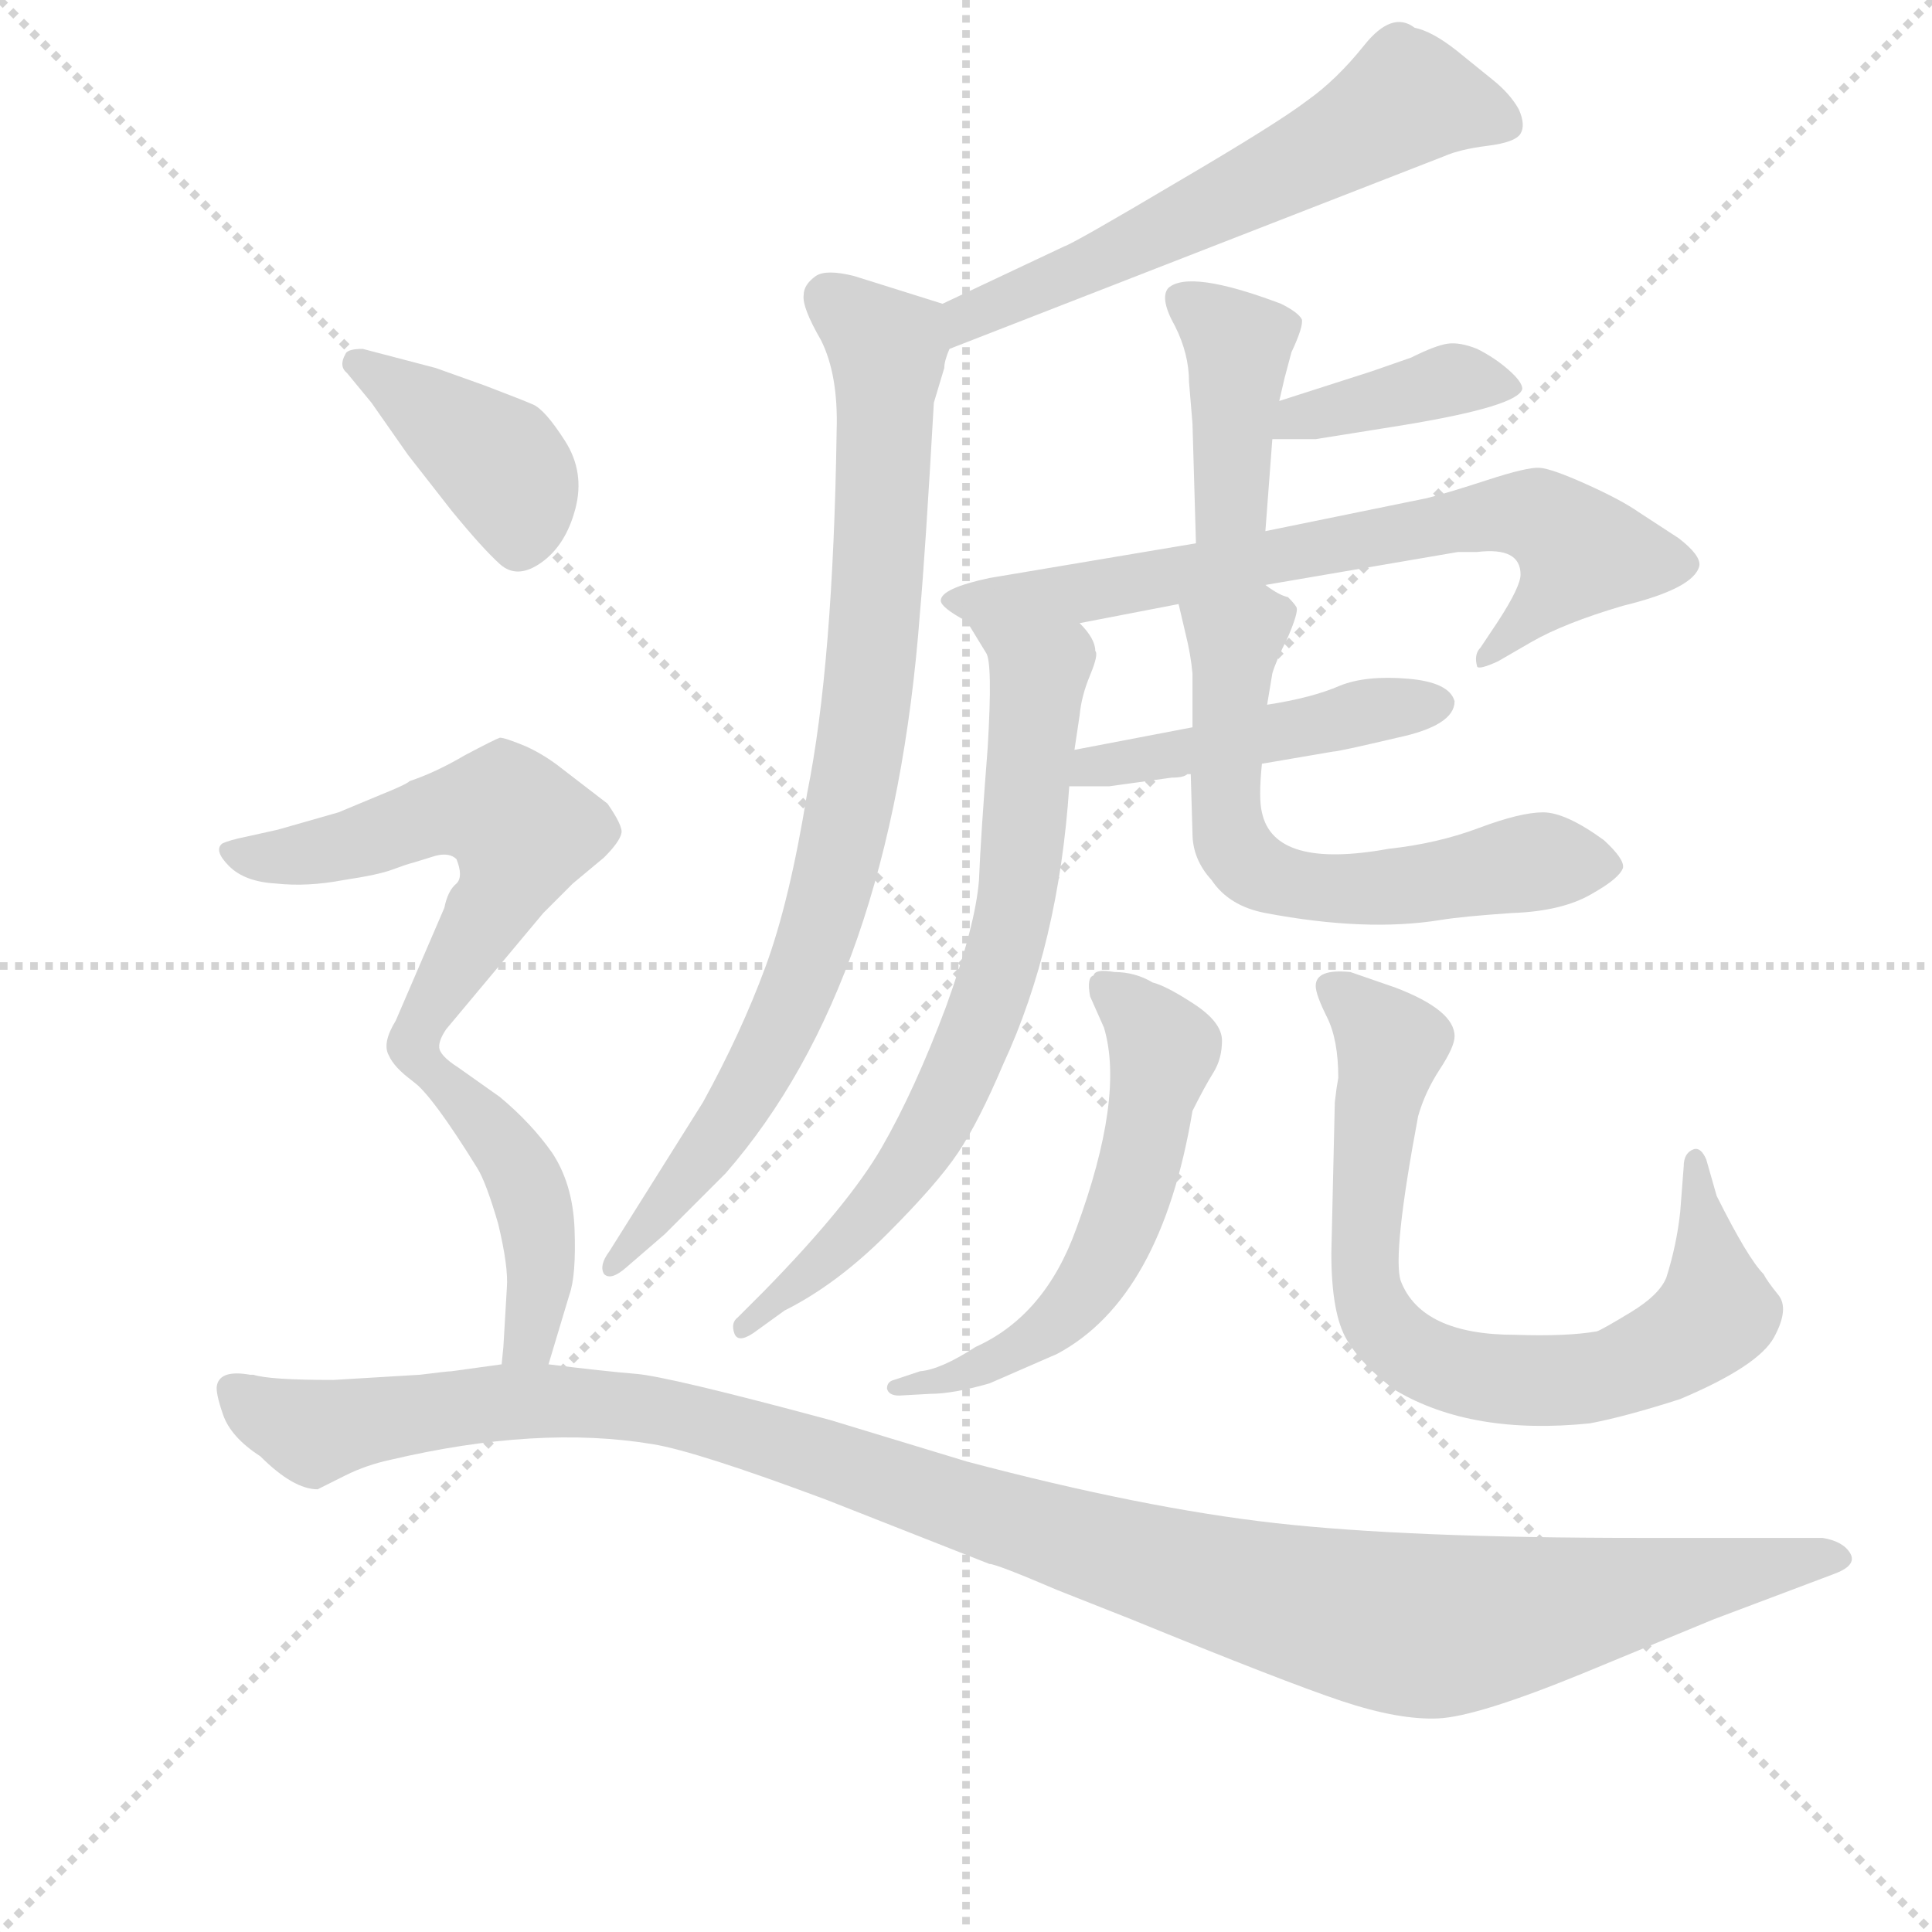 <svg version="1.1" viewBox="0 0 1024 1024" xmlns="http://www.w3.org/2000/svg">
  <g stroke="lightgray" stroke-dasharray="1,1" stroke-width="1" transform="scale(4, 4)">
    <line x1="0" y1="0" x2="256" y2="256"></line>
    <line x1="256" y1="0" x2="0" y2="256"></line>
    <line x1="128" y1="0" x2="128" y2="256"></line>
    <line x1="0" y1="128" x2="256" y2="128"></line>
  </g>
  <g transform="scale(0.92, -0.92) translate(60, -830)">
    <style type="text/css">
      
        @keyframes keyframes0 {
          from {
            stroke: blue;
            stroke-dashoffset: 609;
            stroke-width: 128;
          }
          66% {
            animation-timing-function: step-end;
            stroke: blue;
            stroke-dashoffset: 0;
            stroke-width: 128;
          }
          to {
            stroke: black;
            stroke-width: 1024;
          }
        }
        #make-me-a-hanzi-animation-0 {
          animation: keyframes0 0.746s both;
          animation-delay: 0s;
          animation-timing-function: linear;
        }
      
        @keyframes keyframes1 {
          from {
            stroke: blue;
            stroke-dashoffset: 867;
            stroke-width: 128;
          }
          74% {
            animation-timing-function: step-end;
            stroke: blue;
            stroke-dashoffset: 0;
            stroke-width: 128;
          }
          to {
            stroke: black;
            stroke-width: 1024;
          }
        }
        #make-me-a-hanzi-animation-1 {
          animation: keyframes1 0.956s both;
          animation-delay: 0.746s;
          animation-timing-function: linear;
        }
      
        @keyframes keyframes2 {
          from {
            stroke: blue;
            stroke-dashoffset: 410;
            stroke-width: 128;
          }
          57% {
            animation-timing-function: step-end;
            stroke: blue;
            stroke-dashoffset: 0;
            stroke-width: 128;
          }
          to {
            stroke: black;
            stroke-width: 1024;
          }
        }
        #make-me-a-hanzi-animation-2 {
          animation: keyframes2 0.584s both;
          animation-delay: 1.701s;
          animation-timing-function: linear;
        }
      
        @keyframes keyframes3 {
          from {
            stroke: blue;
            stroke-dashoffset: 392;
            stroke-width: 128;
          }
          56% {
            animation-timing-function: step-end;
            stroke: blue;
            stroke-dashoffset: 0;
            stroke-width: 128;
          }
          to {
            stroke: black;
            stroke-width: 1024;
          }
        }
        #make-me-a-hanzi-animation-3 {
          animation: keyframes3 0.569s both;
          animation-delay: 2.285s;
          animation-timing-function: linear;
        }
      
        @keyframes keyframes4 {
          from {
            stroke: blue;
            stroke-dashoffset: 713;
            stroke-width: 128;
          }
          70% {
            animation-timing-function: step-end;
            stroke: blue;
            stroke-dashoffset: 0;
            stroke-width: 128;
          }
          to {
            stroke: black;
            stroke-width: 1024;
          }
        }
        #make-me-a-hanzi-animation-4 {
          animation: keyframes4 0.83s both;
          animation-delay: 2.854s;
          animation-timing-function: linear;
        }
      
        @keyframes keyframes5 {
          from {
            stroke: blue;
            stroke-dashoffset: 732;
            stroke-width: 128;
          }
          70% {
            animation-timing-function: step-end;
            stroke: blue;
            stroke-dashoffset: 0;
            stroke-width: 128;
          }
          to {
            stroke: black;
            stroke-width: 1024;
          }
        }
        #make-me-a-hanzi-animation-5 {
          animation: keyframes5 0.846s both;
          animation-delay: 3.684s;
          animation-timing-function: linear;
        }
      
        @keyframes keyframes6 {
          from {
            stroke: blue;
            stroke-dashoffset: 468;
            stroke-width: 128;
          }
          60% {
            animation-timing-function: step-end;
            stroke: blue;
            stroke-dashoffset: 0;
            stroke-width: 128;
          }
          to {
            stroke: black;
            stroke-width: 1024;
          }
        }
        #make-me-a-hanzi-animation-6 {
          animation: keyframes6 0.631s both;
          animation-delay: 4.53s;
          animation-timing-function: linear;
        }
      
        @keyframes keyframes7 {
          from {
            stroke: blue;
            stroke-dashoffset: 630;
            stroke-width: 128;
          }
          67% {
            animation-timing-function: step-end;
            stroke: blue;
            stroke-dashoffset: 0;
            stroke-width: 128;
          }
          to {
            stroke: black;
            stroke-width: 1024;
          }
        }
        #make-me-a-hanzi-animation-7 {
          animation: keyframes7 0.763s both;
          animation-delay: 5.161s;
          animation-timing-function: linear;
        }
      
        @keyframes keyframes8 {
          from {
            stroke: blue;
            stroke-dashoffset: 576;
            stroke-width: 128;
          }
          65% {
            animation-timing-function: step-end;
            stroke: blue;
            stroke-dashoffset: 0;
            stroke-width: 128;
          }
          to {
            stroke: black;
            stroke-width: 1024;
          }
        }
        #make-me-a-hanzi-animation-8 {
          animation: keyframes8 0.719s both;
          animation-delay: 5.923s;
          animation-timing-function: linear;
        }
      
        @keyframes keyframes9 {
          from {
            stroke: blue;
            stroke-dashoffset: 767;
            stroke-width: 128;
          }
          71% {
            animation-timing-function: step-end;
            stroke: blue;
            stroke-dashoffset: 0;
            stroke-width: 128;
          }
          to {
            stroke: black;
            stroke-width: 1024;
          }
        }
        #make-me-a-hanzi-animation-9 {
          animation: keyframes9 0.874s both;
          animation-delay: 6.642s;
          animation-timing-function: linear;
        }
      
        @keyframes keyframes10 {
          from {
            stroke: blue;
            stroke-dashoffset: 404;
            stroke-width: 128;
          }
          57% {
            animation-timing-function: step-end;
            stroke: blue;
            stroke-dashoffset: 0;
            stroke-width: 128;
          }
          to {
            stroke: black;
            stroke-width: 1024;
          }
        }
        #make-me-a-hanzi-animation-10 {
          animation: keyframes10 0.579s both;
          animation-delay: 7.516s;
          animation-timing-function: linear;
        }
      
        @keyframes keyframes11 {
          from {
            stroke: blue;
            stroke-dashoffset: 582;
            stroke-width: 128;
          }
          65% {
            animation-timing-function: step-end;
            stroke: blue;
            stroke-dashoffset: 0;
            stroke-width: 128;
          }
          to {
            stroke: black;
            stroke-width: 1024;
          }
        }
        #make-me-a-hanzi-animation-11 {
          animation: keyframes11 0.724s both;
          animation-delay: 8.095s;
          animation-timing-function: linear;
        }
      
        @keyframes keyframes12 {
          from {
            stroke: blue;
            stroke-dashoffset: 447;
            stroke-width: 128;
          }
          59% {
            animation-timing-function: step-end;
            stroke: blue;
            stroke-dashoffset: 0;
            stroke-width: 128;
          }
          to {
            stroke: black;
            stroke-width: 1024;
          }
        }
        #make-me-a-hanzi-animation-12 {
          animation: keyframes12 0.614s both;
          animation-delay: 8.819s;
          animation-timing-function: linear;
        }
      
        @keyframes keyframes13 {
          from {
            stroke: blue;
            stroke-dashoffset: 1207;
            stroke-width: 128;
          }
          80% {
            animation-timing-function: step-end;
            stroke: blue;
            stroke-dashoffset: 0;
            stroke-width: 128;
          }
          to {
            stroke: black;
            stroke-width: 1024;
          }
        }
        #make-me-a-hanzi-animation-13 {
          animation: keyframes13 1.232s both;
          animation-delay: 9.432s;
          animation-timing-function: linear;
        }
      
    </style>
    
      <path d="M 487 629 L 772 740 Q 781 744 797 746 Q 813 748 816 753 Q 819 758 815 767 Q 810 776 800 784 L 779 801 Q 765 812 755 814 Q 742 824 726 804 Q 710 784 693 772 Q 676 759 618 725 Q 559 690 553 688 L 483 655 C 456 642 459 618 487 629 Z" fill="lightgray"></path>
    
      <path d="M 483 655 L 432 671 Q 416 675 410 671 Q 403 666 403 660 Q 402 653 413 634 Q 423 614 422 582 Q 420 447 405 373 Q 395 311 381 273 Q 367 235 345 195 L 291 109 Q 285 101 288 96 Q 292 92 301 100 L 323 119 L 358 154 Q 454 264 470 477 Q 473 510 478 598 L 484 618 Q 484 622 487 629 C 493 652 493 652 483 655 Z" fill="lightgray"></path>
    
      <path d="M 669 524 L 673 577 L 677 599 L 680 612 L 684 627 Q 691 642 690 646 Q 688 650 678 655 Q 625 675 613 664 Q 608 658 617 642 Q 625 626 625 610 L 627 586 L 629 517 C 630 487 667 494 669 524 Z" fill="lightgray"></path>
    
      <path d="M 673 577 L 698 577 L 748 585 Q 815 596 817 606 Q 817 610 809 617 Q 801 624 791 629 Q 781 633 774 632 Q 767 631 753 624 L 730 616 L 677 599 C 648 590 643 577 673 577 Z" fill="lightgray"></path>
    
      <path d="M 669 493 L 780 512 L 791 512 Q 816 515 816 499 Q 816 492 803 472 L 793 457 Q 789 453 791 446 Q 792 444 803 449 L 822 460 Q 841 471 875 481 Q 916 491 919 504 Q 920 510 907 520 L 884 535 Q 874 542 854 551 Q 834 560 827 560.5 Q 820 561 797 553.5 Q 774 546 762 543 L 669 524 L 629 517 L 510 497 Q 482 491 482 484 Q 482 480 497 472 L 562 471 L 619 482 L 669 493 Z" fill="lightgray"></path>
    
      <path d="M 497 472 L 508 454 Q 512 449 509 399 Q 505 348 504 323 Q 502 297 485 250 Q 467 202 448 169 Q 429 136 380 86 L 365 71 Q 361 68 363 62 Q 365 56 374 62 L 392 75 Q 422 90 451 119 Q 480 148 492 166 Q 504 184 518 217 Q 550 286 556 377 L 559 398 L 562 418 Q 563 429 568 441 Q 573 453 571 455 Q 571 462 562 471 C 545 496 481 498 497 472 Z" fill="lightgray"></path>
    
      <path d="M 615 382 Q 622 382 624 384 L 626 384 L 667 390 L 708 397 Q 711 397 745 405 Q 778 412 778 426 Q 775 437 751 439 Q 727 441 712 435 Q 696 428 670 424 L 627 411 L 559 398 C 530 392 526 377 556 377 L 579 377 L 615 382 Z" fill="lightgray"></path>
    
      <path d="M 626 384 L 627 350 Q 627 335 638 323 Q 648 308 669 304 Q 727 293 770 300 Q 782 302 811 304 Q 840 305 857 315 Q 873 324 875 330 Q 876 335 864 346 Q 842 362 829 362 Q 816 362 792 353 Q 768 344 740 341 Q 674 329 667 362 Q 665 370 667 390 L 670 424 L 673 442 Q 675 449 682 463 Q 688 477 687 480 Q 686 482 682 486 Q 677 487 669 493 C 643 508 612 511 619 482 L 623 465 Q 626 453 627 442 L 627 411 L 626 384 Z" fill="lightgray"></path>
    
      <path d="M 476 27 Q 489 27 510 33 L 549 50 Q 609 82 627 190 Q 634 204 639 212 Q 644 220 644 230.5 Q 644 241 628 251.5 Q 612 262 604 264 Q 594 270 582 270 Q 571 272 570 268 Q 566 267 568 256 L 576 238 Q 588 198 560 122 Q 542 72 502 54 Q 482 41 470 40 L 455 35 Q 451 34 451 30 Q 452 26 458 26 L 476 27 Z" fill="lightgray"></path>
    
      <path d="M 707 108 Q 707 73 716 58 Q 725 43 744 29 Q 788 3 856 10 Q 877 14 908 24 Q 953 43 962 59.5 Q 971 76 964.5 84 Q 958 92 956 96 Q 947 105 929 141 L 923 162 Q 920 169 916 168 Q 910 166 910 158 L 908 132 Q 906 113 900 94 Q 896 84 879.5 74 Q 863 64 860 63 Q 843 60 813 61 Q 759 61 747 92 Q 742 107 757 187 Q 761 201 769.5 214 Q 778 227 778 233 Q 778 248 744 261 L 718 270 Q 698 272 698 262 Q 698 257 704.5 244 Q 711 231 711 209 L 710 203 L 709 195 L 707 108 Z" fill="lightgray"></path>
    
      <path d="M 154 598 L 175 568 L 200 536 Q 218 514 228 505 Q 238 496 252 506 Q 266 516 271.5 537 Q 277 558 265.5 576 Q 254 594 247 597 Q 240 600 219 608 L 191 618 L 149 629 Q 140 629 139 626 Q 135 619 140 615 L 154 598 Z" fill="lightgray"></path>
    
      <path d="M 193 227 Q 193 231 197 237 L 253 304 L 270 321 L 288 336 Q 297 345 298 350 Q 299 354 290 367 L 264 387 Q 254 395 243 400 Q 231 405 228 405 Q 225 404 208 395 Q 191 385 176 380 Q 174 378 159 372 L 135 362 L 100 352 L 82 348 Q 72 346 68 344 Q 63 340 72 331 Q 81 322 99 321 Q 117 319 138 323 Q 158 326 166 329 Q 174 332 178 333 L 191 337 Q 199 339 203 335 Q 207 325 203 321 Q 198 317 196 307 L 168 242 Q 160 229 164 222 Q 167 215 178 207 C 184 202 184 202 193 227 Z" fill="lightgray"></path>
    
      <path d="M 256 44 L 268 84 Q 272 95 271 122 Q 270 148 258 166 Q 246 183 228 198 L 204 215 Q 193 222 193 227 C 178 253 156 227 178 207 Q 189 199 215 157 Q 220 149 227 125 Q 233 100 232 88 L 230 54 L 229 44 C 226 14 247 15 256 44 Z" fill="lightgray"></path>
    
      <path d="M 86 38 L 84 38 Q 67 41 65 32 Q 64 28 68.5 15 Q 73 2 90 -9 Q 109 -28 123 -28 L 139 -20 Q 151 -14 165 -11 Q 250 9 316 -2 Q 341 -6 416 -34 L 510 -71 Q 514 -71 549 -86 L 592 -103 Q 680 -139 713 -150 Q 746 -161 768.5 -160 Q 791 -159 852 -134 L 927 -103 L 996 -77 Q 1010 -72 1006 -65 Q 1002 -58 990 -56 L 884 -56 Q 751 -56 675 -47.5 Q 599 -39 497 -12 L 418 12 Q 325 37 306.5 38.5 Q 288 40 256 44 L 229 44 L 200 40 Q 198 40 182 38 L 132 35 Q 95 35 86 38 Z" fill="lightgray"></path>
    
    
      <clipPath id="make-me-a-hanzi-clip-0">
        <path d="M 487 629 L 772 740 Q 781 744 797 746 Q 813 748 816 753 Q 819 758 815 767 Q 810 776 800 784 L 779 801 Q 765 812 755 814 Q 742 824 726 804 Q 710 784 693 772 Q 676 759 618 725 Q 559 690 553 688 L 483 655 C 456 642 459 618 487 629 Z"></path>
      </clipPath>
      <path clip-path="url(#make-me-a-hanzi-clip-0)" d="M 807 759 L 750 773 L 629 706 L 509 654 L 492 636" fill="none" id="make-me-a-hanzi-animation-0" stroke-dasharray="481 962" stroke-linecap="round"></path>
    
      <clipPath id="make-me-a-hanzi-clip-1">
        <path d="M 483 655 L 432 671 Q 416 675 410 671 Q 403 666 403 660 Q 402 653 413 634 Q 423 614 422 582 Q 420 447 405 373 Q 395 311 381 273 Q 367 235 345 195 L 291 109 Q 285 101 288 96 Q 292 92 301 100 L 323 119 L 358 154 Q 454 264 470 477 Q 473 510 478 598 L 484 618 Q 484 622 487 629 C 493 652 493 652 483 655 Z"></path>
      </clipPath>
      <path clip-path="url(#make-me-a-hanzi-clip-1)" d="M 417 658 L 451 629 L 441 433 L 427 349 L 411 290 L 384 225 L 343 160 L 293 102" fill="none" id="make-me-a-hanzi-animation-1" stroke-dasharray="739 1478" stroke-linecap="round"></path>
    
      <clipPath id="make-me-a-hanzi-clip-2">
        <path d="M 669 524 L 673 577 L 677 599 L 680 612 L 684 627 Q 691 642 690 646 Q 688 650 678 655 Q 625 675 613 664 Q 608 658 617 642 Q 625 626 625 610 L 627 586 L 629 517 C 630 487 667 494 669 524 Z"></path>
      </clipPath>
      <path clip-path="url(#make-me-a-hanzi-clip-2)" d="M 620 658 L 654 627 L 649 542 L 635 524" fill="none" id="make-me-a-hanzi-animation-2" stroke-dasharray="282 564" stroke-linecap="round"></path>
    
      <clipPath id="make-me-a-hanzi-clip-3">
        <path d="M 673 577 L 698 577 L 748 585 Q 815 596 817 606 Q 817 610 809 617 Q 801 624 791 629 Q 781 633 774 632 Q 767 631 753 624 L 730 616 L 677 599 C 648 590 643 577 673 577 Z"></path>
      </clipPath>
      <path clip-path="url(#make-me-a-hanzi-clip-3)" d="M 679 582 L 688 590 L 775 611 L 809 609" fill="none" id="make-me-a-hanzi-animation-3" stroke-dasharray="264 528" stroke-linecap="round"></path>
    
      <clipPath id="make-me-a-hanzi-clip-4">
        <path d="M 669 493 L 780 512 L 791 512 Q 816 515 816 499 Q 816 492 803 472 L 793 457 Q 789 453 791 446 Q 792 444 803 449 L 822 460 Q 841 471 875 481 Q 916 491 919 504 Q 920 510 907 520 L 884 535 Q 874 542 854 551 Q 834 560 827 560.5 Q 820 561 797 553.5 Q 774 546 762 543 L 669 524 L 629 517 L 510 497 Q 482 491 482 484 Q 482 480 497 472 L 562 471 L 619 482 L 669 493 Z"></path>
      </clipPath>
      <path clip-path="url(#make-me-a-hanzi-clip-4)" d="M 488 485 L 556 487 L 758 526 L 825 533 L 851 512 L 796 451" fill="none" id="make-me-a-hanzi-animation-4" stroke-dasharray="585 1170" stroke-linecap="round"></path>
    
      <clipPath id="make-me-a-hanzi-clip-5">
        <path d="M 497 472 L 508 454 Q 512 449 509 399 Q 505 348 504 323 Q 502 297 485 250 Q 467 202 448 169 Q 429 136 380 86 L 365 71 Q 361 68 363 62 Q 365 56 374 62 L 392 75 Q 422 90 451 119 Q 480 148 492 166 Q 504 184 518 217 Q 550 286 556 377 L 559 398 L 562 418 Q 563 429 568 441 Q 573 453 571 455 Q 571 462 562 471 C 545 496 481 498 497 472 Z"></path>
      </clipPath>
      <path clip-path="url(#make-me-a-hanzi-clip-5)" d="M 503 470 L 539 443 L 525 311 L 511 257 L 478 181 L 458 150 L 415 103 L 369 66" fill="none" id="make-me-a-hanzi-animation-5" stroke-dasharray="604 1208" stroke-linecap="round"></path>
    
      <clipPath id="make-me-a-hanzi-clip-6">
        <path d="M 615 382 Q 622 382 624 384 L 626 384 L 667 390 L 708 397 Q 711 397 745 405 Q 778 412 778 426 Q 775 437 751 439 Q 727 441 712 435 Q 696 428 670 424 L 627 411 L 559 398 C 530 392 526 377 556 377 L 579 377 L 615 382 Z"></path>
      </clipPath>
      <path clip-path="url(#make-me-a-hanzi-clip-6)" d="M 562 382 L 570 389 L 768 425" fill="none" id="make-me-a-hanzi-animation-6" stroke-dasharray="340 680" stroke-linecap="round"></path>
    
      <clipPath id="make-me-a-hanzi-clip-7">
        <path d="M 626 384 L 627 350 Q 627 335 638 323 Q 648 308 669 304 Q 727 293 770 300 Q 782 302 811 304 Q 840 305 857 315 Q 873 324 875 330 Q 876 335 864 346 Q 842 362 829 362 Q 816 362 792 353 Q 768 344 740 341 Q 674 329 667 362 Q 665 370 667 390 L 670 424 L 673 442 Q 675 449 682 463 Q 688 477 687 480 Q 686 482 682 486 Q 677 487 669 493 C 643 508 612 511 619 482 L 623 465 Q 626 453 627 442 L 627 411 L 626 384 Z"></path>
      </clipPath>
      <path clip-path="url(#make-me-a-hanzi-clip-7)" d="M 678 478 L 651 461 L 647 356 L 658 333 L 710 318 L 834 334 L 866 331" fill="none" id="make-me-a-hanzi-animation-7" stroke-dasharray="502 1004" stroke-linecap="round"></path>
    
      <clipPath id="make-me-a-hanzi-clip-8">
        <path d="M 476 27 Q 489 27 510 33 L 549 50 Q 609 82 627 190 Q 634 204 639 212 Q 644 220 644 230.5 Q 644 241 628 251.5 Q 612 262 604 264 Q 594 270 582 270 Q 571 272 570 268 Q 566 267 568 256 L 576 238 Q 588 198 560 122 Q 542 72 502 54 Q 482 41 470 40 L 455 35 Q 451 34 451 30 Q 452 26 458 26 L 476 27 Z"></path>
      </clipPath>
      <path clip-path="url(#make-me-a-hanzi-clip-8)" d="M 577 261 L 610 223 L 580 111 L 537 59 L 501 41 L 456 30" fill="none" id="make-me-a-hanzi-animation-8" stroke-dasharray="448 896" stroke-linecap="round"></path>
    
      <clipPath id="make-me-a-hanzi-clip-9">
        <path d="M 707 108 Q 707 73 716 58 Q 725 43 744 29 Q 788 3 856 10 Q 877 14 908 24 Q 953 43 962 59.5 Q 971 76 964.5 84 Q 958 92 956 96 Q 947 105 929 141 L 923 162 Q 920 169 916 168 Q 910 166 910 158 L 908 132 Q 906 113 900 94 Q 896 84 879.5 74 Q 863 64 860 63 Q 843 60 813 61 Q 759 61 747 92 Q 742 107 757 187 Q 761 201 769.5 214 Q 778 227 778 233 Q 778 248 744 261 L 718 270 Q 698 272 698 262 Q 698 257 704.5 244 Q 711 231 711 209 L 710 203 L 709 195 L 707 108 Z"></path>
      </clipPath>
      <path clip-path="url(#make-me-a-hanzi-clip-9)" d="M 707 261 L 741 229 L 732 187 L 727 87 L 737 66 L 770 42 L 831 34 L 867 38 L 917 63 L 929 79 L 916 161" fill="none" id="make-me-a-hanzi-animation-9" stroke-dasharray="639 1278" stroke-linecap="round"></path>
    
      <clipPath id="make-me-a-hanzi-clip-10">
        <path d="M 154 598 L 175 568 L 200 536 Q 218 514 228 505 Q 238 496 252 506 Q 266 516 271.5 537 Q 277 558 265.5 576 Q 254 594 247 597 Q 240 600 219 608 L 191 618 L 149 629 Q 140 629 139 626 Q 135 619 140 615 L 154 598 Z"></path>
      </clipPath>
      <path clip-path="url(#make-me-a-hanzi-clip-10)" d="M 146 621 L 230 561 L 240 534 L 239 518" fill="none" id="make-me-a-hanzi-animation-10" stroke-dasharray="276 552" stroke-linecap="round"></path>
    
      <clipPath id="make-me-a-hanzi-clip-11">
        <path d="M 193 227 Q 193 231 197 237 L 253 304 L 270 321 L 288 336 Q 297 345 298 350 Q 299 354 290 367 L 264 387 Q 254 395 243 400 Q 231 405 228 405 Q 225 404 208 395 Q 191 385 176 380 Q 174 378 159 372 L 135 362 L 100 352 L 82 348 Q 72 346 68 344 Q 63 340 72 331 Q 81 322 99 321 Q 117 319 138 323 Q 158 326 166 329 Q 174 332 178 333 L 191 337 Q 199 339 203 335 Q 207 325 203 321 Q 198 317 196 307 L 168 242 Q 160 229 164 222 Q 167 215 178 207 C 184 202 184 202 193 227 Z"></path>
      </clipPath>
      <path clip-path="url(#make-me-a-hanzi-clip-11)" d="M 77 340 L 106 336 L 217 364 L 231 363 L 241 352 L 229 315 L 183 243 L 177 215" fill="none" id="make-me-a-hanzi-animation-11" stroke-dasharray="454 908" stroke-linecap="round"></path>
    
      <clipPath id="make-me-a-hanzi-clip-12">
        <path d="M 256 44 L 268 84 Q 272 95 271 122 Q 270 148 258 166 Q 246 183 228 198 L 204 215 Q 193 222 193 227 C 178 253 156 227 178 207 Q 189 199 215 157 Q 220 149 227 125 Q 233 100 232 88 L 230 54 L 229 44 C 226 14 247 15 256 44 Z"></path>
      </clipPath>
      <path clip-path="url(#make-me-a-hanzi-clip-12)" d="M 195 217 L 194 208 L 238 159 L 249 127 L 247 68 L 236 48" fill="none" id="make-me-a-hanzi-animation-12" stroke-dasharray="319 638" stroke-linecap="round"></path>
    
      <clipPath id="make-me-a-hanzi-clip-13">
        <path d="M 86 38 L 84 38 Q 67 41 65 32 Q 64 28 68.5 15 Q 73 2 90 -9 Q 109 -28 123 -28 L 139 -20 Q 151 -14 165 -11 Q 250 9 316 -2 Q 341 -6 416 -34 L 510 -71 Q 514 -71 549 -86 L 592 -103 Q 680 -139 713 -150 Q 746 -161 768.5 -160 Q 791 -159 852 -134 L 927 -103 L 996 -77 Q 1010 -72 1006 -65 Q 1002 -58 990 -56 L 884 -56 Q 751 -56 675 -47.5 Q 599 -39 497 -12 L 418 12 Q 325 37 306.5 38.5 Q 288 40 256 44 L 229 44 L 200 40 Q 198 40 182 38 L 132 35 Q 95 35 86 38 Z"></path>
      </clipPath>
      <path clip-path="url(#make-me-a-hanzi-clip-13)" d="M 74 29 L 91 16 L 121 6 L 225 22 L 334 14 L 614 -75 L 747 -106 L 808 -102 L 997 -68" fill="none" id="make-me-a-hanzi-animation-13" stroke-dasharray="1079 2158" stroke-linecap="round"></path>
    
  </g>
</svg>